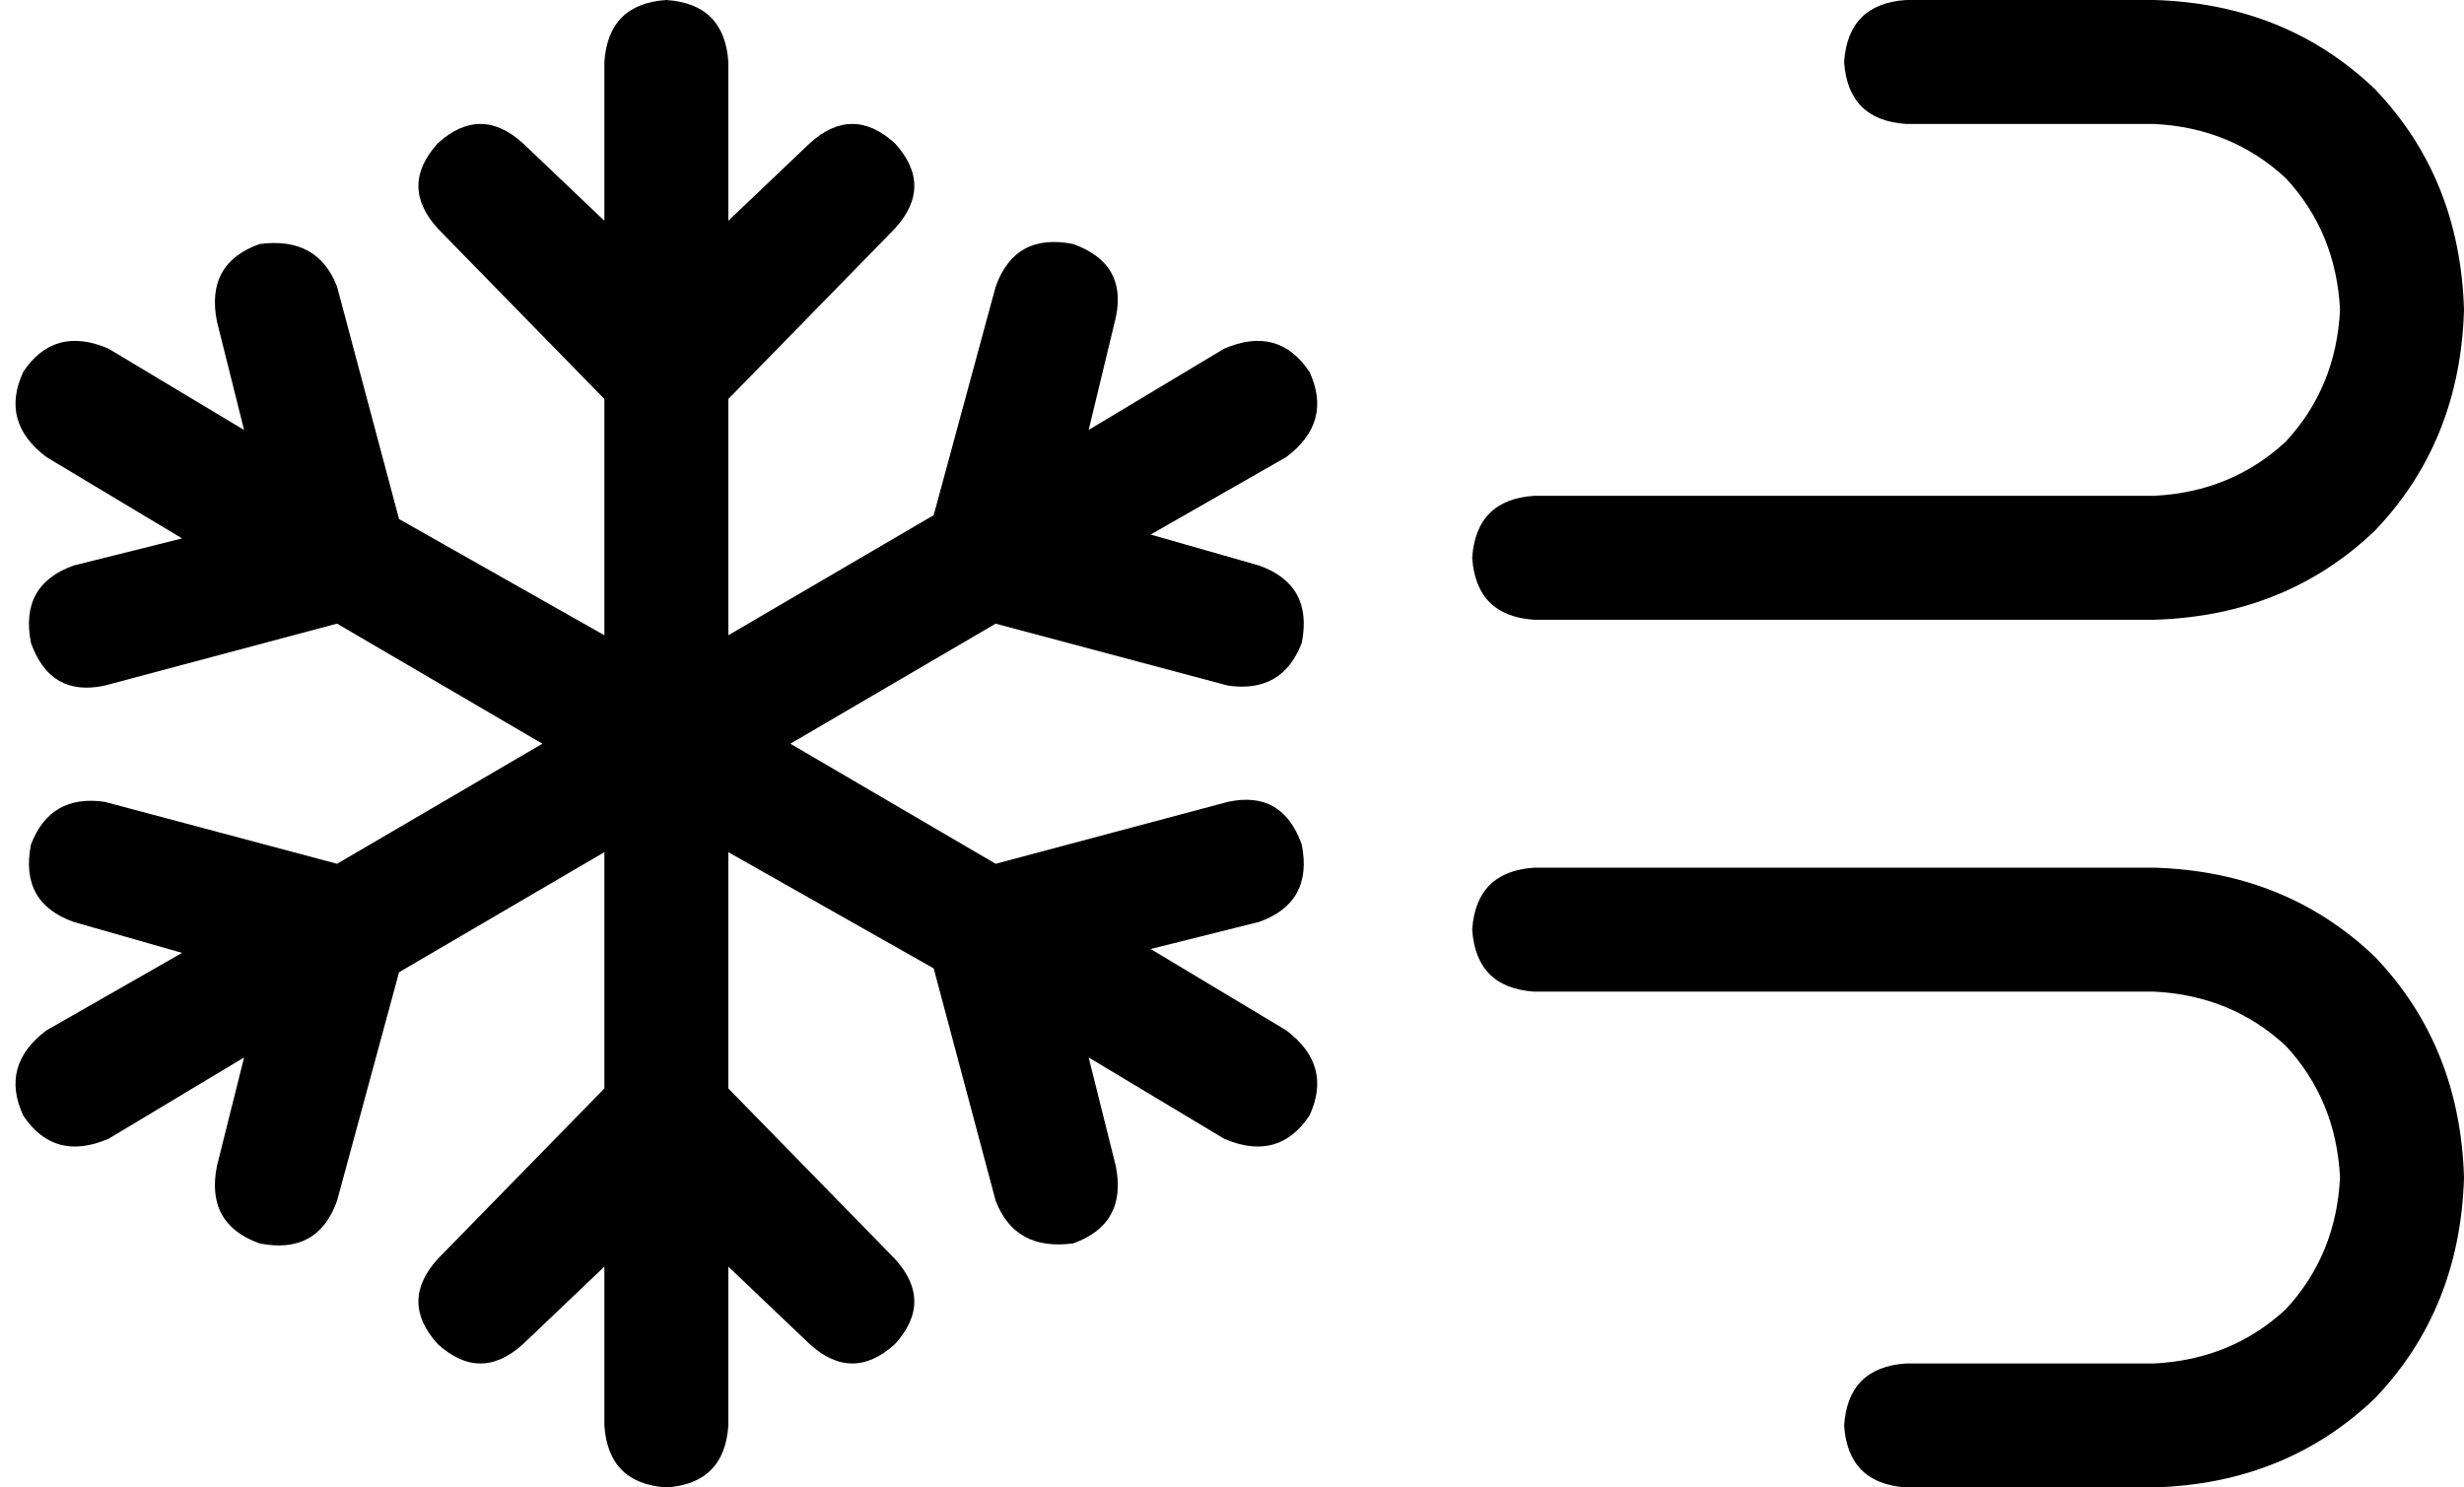<svg xmlns="http://www.w3.org/2000/svg" viewBox="0 0 636 384">
  <path d="M 188 16 Q 187 1 172 0 Q 157 1 156 16 L 156 57 L 156 57 L 135 37 L 135 37 Q 124 27 113 37 Q 103 48 113 59 L 156 103 L 156 103 L 156 164 L 156 164 L 103 134 L 103 134 L 87 74 L 87 74 Q 82 61 67 63 Q 53 68 56 83 L 63 111 L 63 111 L 28 90 L 28 90 Q 14 84 6 96 Q 0 109 12 118 L 47 139 L 47 139 L 19 146 L 19 146 Q 5 151 8 166 Q 13 180 27 177 L 87 161 L 87 161 L 140 192 L 140 192 L 87 223 L 87 223 L 27 207 L 27 207 Q 13 205 8 218 Q 5 233 19 238 L 47 246 L 47 246 L 12 266 L 12 266 Q 0 275 6 288 Q 14 300 28 294 L 63 273 L 63 273 L 56 301 L 56 301 Q 53 316 67 321 Q 82 324 87 310 L 103 251 L 103 251 L 156 220 L 156 220 L 156 281 L 156 281 L 113 325 L 113 325 Q 103 336 113 347 Q 124 357 135 347 L 156 327 L 156 327 L 156 368 L 156 368 Q 157 383 172 384 Q 187 383 188 368 L 188 327 L 188 327 L 209 347 L 209 347 Q 220 357 231 347 Q 241 336 231 325 L 188 281 L 188 281 L 188 220 L 188 220 L 241 250 L 241 250 L 257 310 L 257 310 Q 262 323 277 321 Q 291 316 288 301 L 281 273 L 281 273 L 316 294 L 316 294 Q 330 300 338 288 Q 344 275 332 266 L 297 245 L 297 245 L 325 238 L 325 238 Q 339 233 336 218 Q 331 204 317 207 L 257 223 L 257 223 L 204 192 L 204 192 L 257 161 L 257 161 L 317 177 L 317 177 Q 331 179 336 166 Q 339 151 325 146 L 297 138 L 297 138 L 332 118 L 332 118 Q 344 109 338 96 Q 330 84 316 90 L 281 111 L 281 111 L 288 82 L 288 82 Q 291 68 277 63 Q 262 60 257 74 L 241 133 L 241 133 L 188 164 L 188 164 L 188 103 L 188 103 L 231 59 L 231 59 Q 241 48 231 37 Q 220 27 209 37 L 188 57 L 188 57 L 188 16 L 188 16 Z M 476 16 Q 477 31 492 32 L 556 32 L 556 32 Q 576 33 590 46 Q 603 60 604 80 Q 603 100 590 114 Q 576 127 556 128 L 396 128 L 396 128 Q 381 129 380 144 Q 381 159 396 160 L 556 160 L 556 160 Q 590 159 613 137 Q 635 114 636 80 Q 635 46 613 23 Q 590 1 556 0 L 492 0 L 492 0 Q 477 1 476 16 L 476 16 Z M 476 368 Q 477 383 492 384 L 556 384 L 556 384 Q 590 383 613 361 Q 635 338 636 304 Q 635 270 613 247 Q 590 225 556 224 L 396 224 L 396 224 Q 381 225 380 240 Q 381 255 396 256 L 556 256 L 556 256 Q 576 257 590 270 Q 603 284 604 304 Q 603 324 590 338 Q 576 351 556 352 L 492 352 L 492 352 Q 477 353 476 368 L 476 368 Z" />
</svg>